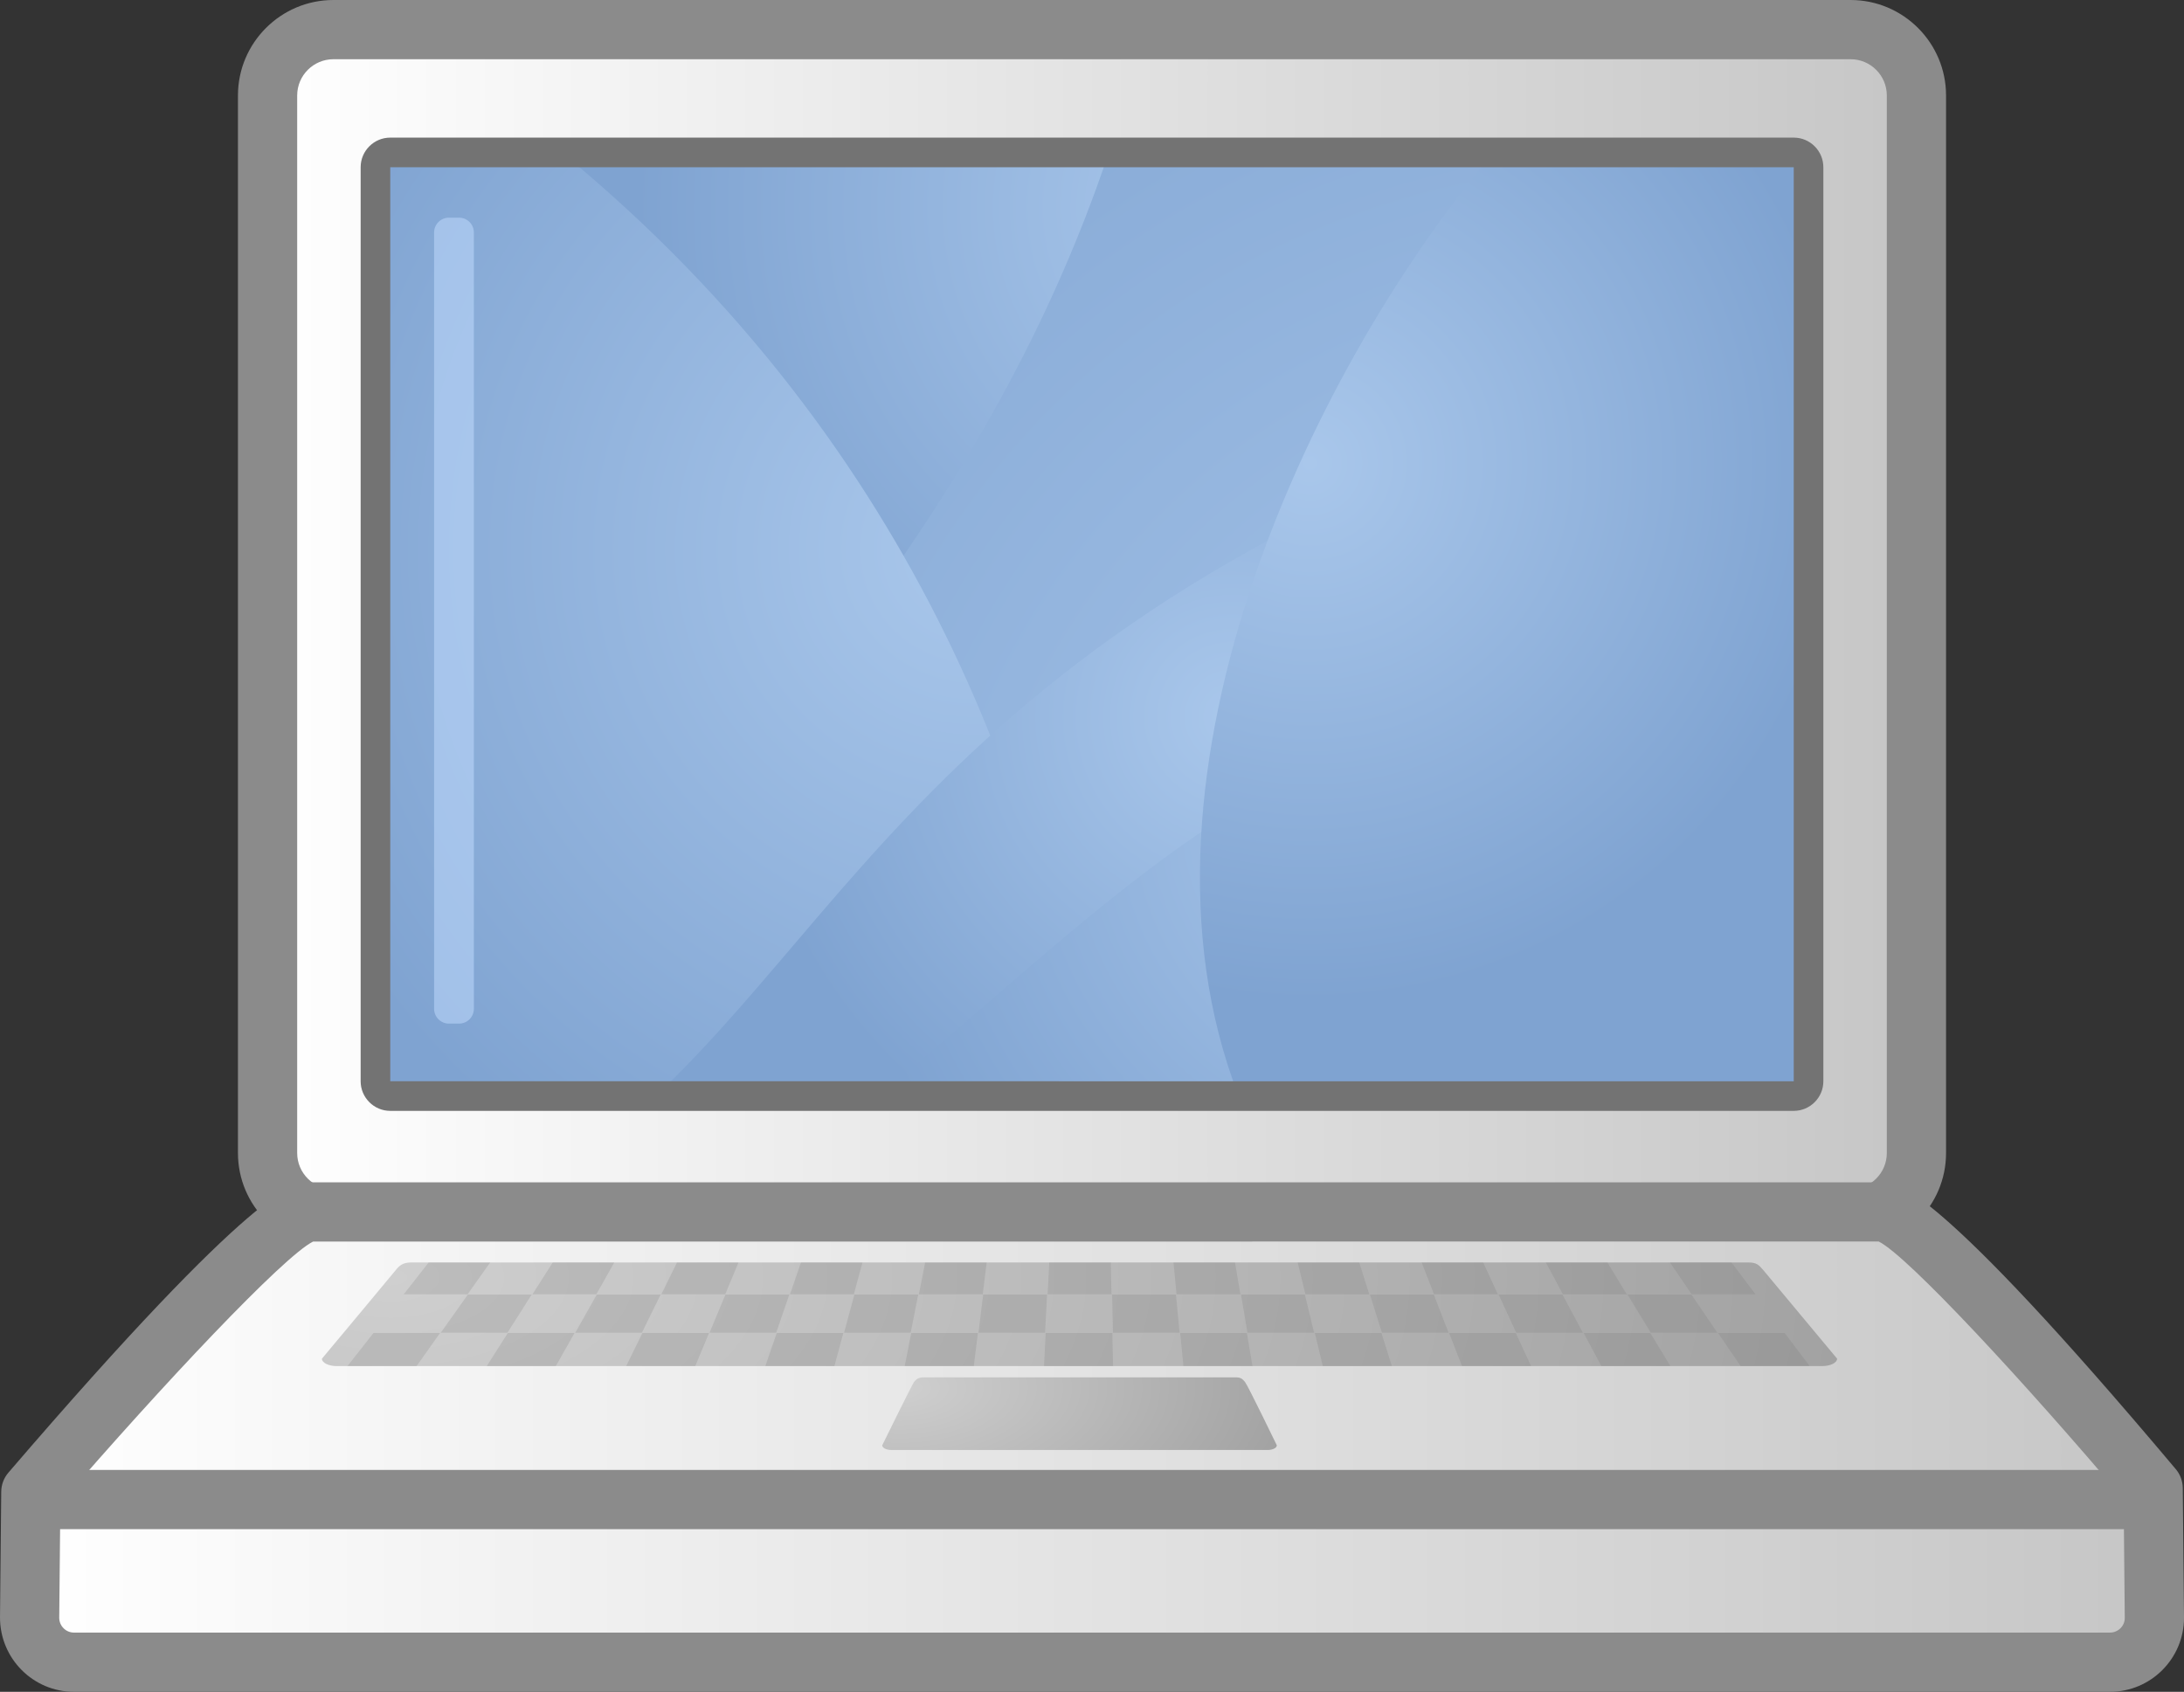 <?xml version="1.0" encoding="iso-8859-1"?>
<!-- Generator: Adobe Illustrator 12.0.1, SVG Export Plug-In . SVG Version: 6.00 Build 51448)  -->
<!DOCTYPE svg PUBLIC "-//W3C//DTD SVG 1.0//EN" "http://www.w3.org/TR/2001/REC-SVG-20010904/DTD/svg10.dtd">
<svg  version="1.0" id="Computer__x28_Laptop_x29_" xmlns="http://www.w3.org/2000/svg" xmlns:xlink="http://www.w3.org/1999/xlink" width="295" height="228.542"
	 viewBox="0 0 295 228.542" overflow="visible" enable-background="new 0 0 295 228.542" xml:space="preserve">
<rect x="0" y="0" width="295" height="228.542" fill="#333333" stroke="none"/>
<g>
	<linearGradient id="XMLID_11_" gradientUnits="userSpaceOnUse" x1="36.141" y1="84.327" x2="258.859" y2="84.327">
		<stop  offset="0" style="stop-color:#FFFFFF"/>
		<stop  offset="1" style="stop-color:#C6C6C6"/>
	</linearGradient>
	<path fill="url(#XMLID_11_)" enable-background="new    " d="M258.859,155.756
		c0,4.918-3.979,8.896-8.896,8.896H45.037c-4.908,0-8.896-3.979-8.896-8.896
		V12.896C36.141,7.979,40.128,4,45.037,4h204.926c4.917,0,8.896,3.979,8.896,8.896
		V155.756z"/>
	<path fill="#8B8B8B" d="M45.037,0C37.926,0,32.141,5.785,32.141,12.896v142.86
		c0,7.111,5.785,12.896,12.896,12.896h204.926c7.111,0,12.896-5.785,12.896-12.896
		V12.896C262.859,5.785,257.074,0,249.963,0H45.037z M40.141,155.756V12.896
		C40.141,10.197,42.337,8,45.037,8h204.926c2.7,0,4.896,2.197,4.896,4.896v142.86
		c0,2.7-2.196,4.896-4.896,4.896H45.037
		C42.337,160.653,40.141,158.457,40.141,155.756z"/>
	<linearGradient id="XMLID_12_" gradientUnits="userSpaceOnUse" x1="4" y1="194.127" x2="291" y2="194.127">
		<stop  offset="0" style="stop-color:#FFFFFF"/>
		<stop  offset="1" style="stop-color:#C6C6C6"/>
	</linearGradient>
	<path fill="url(#XMLID_12_)" enable-background="new    " d="M290.833,201.042
		c0,0-31.409-37.328-36.51-37.328H41.743c-5.092,0-37.576,37.828-37.576,37.828l-0.167,17
		c0,3.313,2.687,6,6,6h275c3.313,0,6-2.687,6-6L290.833,201.042z"/>
	<path fill="#8B8B8B" d="M41.743,159.713c-1.895,0-6.929,0-40.611,39.223
		c-0.614,0.715-0.956,1.624-0.965,2.566l-0.167,17c0,5.553,4.486,10.039,10,10.039h275
		c5.514,0,10-4.486,10-10l-0.167-17.538c-0.009-0.93-0.341-1.826-0.939-2.537
		c-32.607-38.753-37.666-38.753-39.57-38.753H41.743z M253.767,167.713
		c3.931,1.948,19.871,19.189,33.08,34.812C286.87,204.957,287,218.58,287,218.58
		c0,1.064-0.897,1.962-2,1.962H10c-1.103,0-2-0.897-2-2c0,0,0.128-13.046,0.152-15.494
		c13.695-15.873,30.171-33.385,34.147-35.334
		C43.402,167.713,252.662,167.713,253.767,167.713z"/>
	<rect x="4.825" y="198.568" fill="#8B8B8B" width="285.35" height="8"/>
	<radialGradient id="XMLID_13_" cx="220.812" cy="133.559" r="186.325" gradientUnits="userSpaceOnUse">
		<stop  offset="0" style="stop-color:#A9C7EB"/>
		<stop  offset="1" style="stop-color:#7FA3D1"/>
	</radialGradient>
	<path fill="url(#XMLID_13_)" enable-background="new    " d="M244.286,146.063c0,1.105-0.896,2-2,2H52.714
		c-1.104,0-2-0.895-2-2V22.59c0-1.104,0.896-2,2-2h189.572c1.104,0,2,0.896,2,2V146.063z"/>
	<radialGradient id="XMLID_14_" cx="166.732" cy="28.035" r="80.841" gradientUnits="userSpaceOnUse">
		<stop  offset="0" style="stop-color:#A9C7EB"/>
		<stop  offset="1" style="stop-color:#7FA3D1"/>
	</radialGradient>
	<path fill="url(#XMLID_14_)" d="M62.75,148.063c35.956-43.1,70.127-77.004,87.024-127.473
		H52.765c-0.704,0.364-1.351,0.818-1.932,1.345
		c-0.072,0.206-0.119,0.424-0.119,0.655v123.473c0,0.14,0.015,0.276,0.042,0.408
		c0.7,0.648,1.5,1.188,2.377,1.592H62.75z"/>
	<radialGradient id="XMLID_15_" cx="131.565" cy="74.19" r="100.128" gradientUnits="userSpaceOnUse">
		<stop  offset="0" style="stop-color:#A9C7EB"/>
		<stop  offset="1" style="stop-color:#7FA3D1"/>
	</radialGradient>
	<path fill="url(#XMLID_15_)" d="M50.833,21.935c-0.072,0.206-0.119,0.424-0.119,0.655v123.473
		c0,0.14,0.015,0.276,0.042,0.408c0.7,0.648,1.5,1.188,2.377,1.592h93.134
		c-4.296-36.048-21.671-87.506-70.402-127.473H52.765
		C52.061,20.954,51.414,21.408,50.833,21.935z"/>
	<radialGradient id="XMLID_16_" cx="166.427" cy="96.839" r="65.901" gradientUnits="userSpaceOnUse">
		<stop  offset="0" style="stop-color:#A9C7EB"/>
		<stop  offset="1" style="stop-color:#7FA3D1"/>
	</radialGradient>
	<path fill="url(#XMLID_16_)" d="M88.567,148.063h153.641c0.679-0.312,1.314-0.703,1.891-1.166
		c0.118-0.255,0.188-0.535,0.188-0.834V45.616
		C135.267,73.682,119.57,118.716,88.567,148.063z"/>
	<radialGradient id="XMLID_17_" cx="191.053" cy="109.772" r="78.154" gradientUnits="userSpaceOnUse">
		<stop  offset="0" style="stop-color:#A9C7EB"/>
		<stop  offset="1" style="stop-color:#7FA3D1"/>
	</radialGradient>
	<path fill="url(#XMLID_17_)" d="M118.511,148.063H232.203c3.121-1.438,5.29-4.584,5.29-8.249
		v-11.002C200.025,64.79,153.559,120.058,118.511,148.063z"/>
	<radialGradient id="XMLID_18_" cx="176.954" cy="62.551" r="72.761" gradientUnits="userSpaceOnUse">
		<stop  offset="0" style="stop-color:#A9C7EB"/>
		<stop  offset="1" style="stop-color:#7FA3D1"/>
	</radialGradient>
	<path fill="url(#XMLID_18_)" d="M242.286,20.59h-40.506
		c-23.247,27.292-51.567,83.416-34.47,127.473h74.897
		c0.679-0.312,1.314-0.703,1.891-1.166c0.118-0.255,0.188-0.535,0.188-0.834V22.59
		c0-0.424-0.134-0.816-0.36-1.14c-0.4-0.307-0.823-0.585-1.273-0.823
		C242.533,20.604,242.412,20.59,242.286,20.59z"/>
	<path fill="#737373" d="M52.714,18.59c-2.206,0-4,1.794-4,4v123.473c0,2.206,1.794,4,4,4h189.572
		c2.206,0,4-1.794,4-4V22.59c0-2.206-1.794-4-4-4H52.714z M52.714,146.063V22.59h189.572
		V146.066L52.714,146.063z"/>
	<path opacity="0.5" fill="#C5DFFF" d="M64.008,136.275c0,1.104-0.896,2-2,2h-1.372
		c-1.104,0-2-0.896-2-2V31.404c0-1.104,0.896-2,2-2h1.372c1.104,0,2,0.896,2,2V136.275z"/>
	
		<radialGradient id="XMLID_19_" cx="52.815" cy="47.56" r="200.934" gradientTransform="matrix(1 0 0 0.5 0 148.766)" gradientUnits="userSpaceOnUse">
		<stop  offset="0" style="stop-color:#CFCFCF"/>
		<stop  offset="1" style="stop-color:#A1A1A1"/>
	</radialGradient>
	<path fill="url(#XMLID_19_)" d="M248.146,183.539c0,0.552-0.895,1-2,1H45.482c-1.104,0-2-0.448-2-1
		c0,0,9.611-11.501,10-11.997s0.896-1,2-1h180.665c1.105,0,1.432,0.322,2,1
		S248.146,183.539,248.146,183.539z"/>
	<polygon opacity="0.2" fill="#737373" points="80.609,174.878 77.708,180.028 86.707,180.028 
		89.234,174.878 	"/>
	<polygon opacity="0.2" fill="#737373" points="115.403,174.878 114.011,180.028 123.01,180.028 
		124.029,174.878 	"/>
	<polygon opacity="0.2" fill="#737373" points="97.99,174.878 95.843,180.028 104.841,180.028 
		106.615,174.878 	"/>
	<polygon opacity="0.2" fill="#737373" points="63.195,174.878 59.54,180.028 68.539,180.028 
		71.82,174.878 	"/>
	<polygon opacity="0.2" fill="#737373" points="202.422,174.878 204.803,180.028 213.801,180.028 
		211.047,174.878 	"/>
	<polygon opacity="0.2" fill="#737373" points="132.801,174.878 132.163,180.028 141.162,180.028 
		141.427,174.878 	"/>
	<polygon opacity="0.2" fill="#737373" points="219.835,174.878 222.971,180.028 231.97,180.028 
		228.461,174.878 	"/>
	<polygon opacity="0.2" fill="#737373" points="150.215,174.878 150.331,180.028 159.331,180.028 
		158.841,174.878 	"/>
	<polygon opacity="0.2" fill="#737373" points="185.041,174.878 186.668,180.028 195.666,180.028 
		193.667,174.878 	"/>
	<polygon opacity="0.2" fill="#737373" points="167.628,174.878 168.5,180.028 177.499,180.028 
		176.254,174.878 	"/>
	<polygon opacity="0.2" fill="#737373" points="93.909,184.539 95.776,180.065 86.774,180.065 
		84.582,184.539 	"/>
	<polygon opacity="0.2" fill="#737373" points="75.079,184.539 77.603,180.065 68.6,180.065 
		65.752,184.539 	"/>
	<polygon opacity="0.2" fill="#737373" points="46.94,184.539 56.267,184.539 59.445,180.065 
		50.443,180.065 	"/>
	<polygon opacity="0.2" fill="#737373" points="112.702,184.539 113.916,180.065 104.915,180.065 
		103.376,184.539 	"/>
	<polygon opacity="0.2" fill="#737373" points="57.902,170.542 54.534,174.842 63.156,174.842 
		66.212,170.542 	"/>
	<polygon opacity="0.2" fill="#737373" points="177.593,180.065 178.679,184.539 188.005,184.539 
		186.595,180.065 	"/>
	<polygon opacity="0.2" fill="#737373" points="159.42,180.065 159.849,184.539 169.174,184.539 
		168.421,180.065 	"/>
	<polygon opacity="0.2" fill="#737373" points="195.732,180.065 197.473,184.539 206.799,184.539 
		204.735,180.065 	"/>
	<polygon opacity="0.2" fill="#737373" points="241.064,180.065 232.063,180.065 235.114,184.539 
		244.439,184.539 	"/>
	<polygon opacity="0.2" fill="#737373" points="213.906,180.065 216.302,184.539 225.628,184.539 
		222.907,180.065 	"/>
	<polygon opacity="0.2" fill="#737373" points="122.207,184.539 131.532,184.539 132.089,180.065 
		123.088,180.065 	"/>
	<polygon opacity="0.2" fill="#737373" points="141.245,180.065 141.019,184.539 150.343,184.539 
		150.246,180.065 	"/>
	<polygon opacity="0.2" fill="#737373" points="175.282,170.542 176.326,174.842 184.948,174.842 
		183.592,170.542 	"/>
	<polygon opacity="0.2" fill="#737373" points="71.925,174.842 80.548,174.842 82.974,170.542 
		74.664,170.542 	"/>
	<polygon opacity="0.2" fill="#737373" points="208.806,170.542 211.109,174.842 219.731,174.842 
		217.116,170.542 	"/>
	<polygon opacity="0.2" fill="#737373" points="158.505,170.542 158.918,174.842 167.54,174.842 
		166.814,170.542 	"/>
	<polygon opacity="0.2" fill="#737373" points="192.029,170.542 193.701,174.842 202.324,174.842 
		200.34,170.542 	"/>
	<polygon opacity="0.2" fill="#737373" points="141.728,170.542 141.51,174.842 150.132,174.842 
		150.038,170.542 	"/>
	<polygon opacity="0.2" fill="#737373" points="124.118,174.842 132.74,174.842 133.276,170.542 
		124.965,170.542 	"/>
	<polygon opacity="0.2" fill="#737373" points="233.878,170.542 225.567,170.542 228.501,174.842 
		237.123,174.842 	"/>
	<polygon opacity="0.2" fill="#737373" points="89.333,174.842 97.957,174.842 99.752,170.542 
		91.441,170.542 	"/>
	<polygon opacity="0.2" fill="#737373" points="106.709,174.842 115.332,174.842 116.498,170.542 
		108.188,170.542 	"/>
	
		<radialGradient id="XMLID_20_" cx="121.593" cy="77.409" r="54.709" gradientTransform="matrix(1 0 0 0.5 0 148.766)" gradientUnits="userSpaceOnUse">
		<stop  offset="0" style="stop-color:#CFCFCF"/>
		<stop  offset="1" style="stop-color:#A1A1A1"/>
	</radialGradient>
	<path fill="url(#XMLID_20_)" d="M172.467,195.245c0,0.347-0.562,0.629-1.26,0.629h-50.786
		c-0.695,0-1.259-0.282-1.259-0.629c0,0,4.051-8.242,4.296-8.555
		c0.245-0.312,0.564-0.629,1.259-0.629h42.195c0.695,0,0.9,0.203,1.259,0.629
		C168.529,187.118,172.467,195.245,172.467,195.245z"/>
</g>
</svg>
